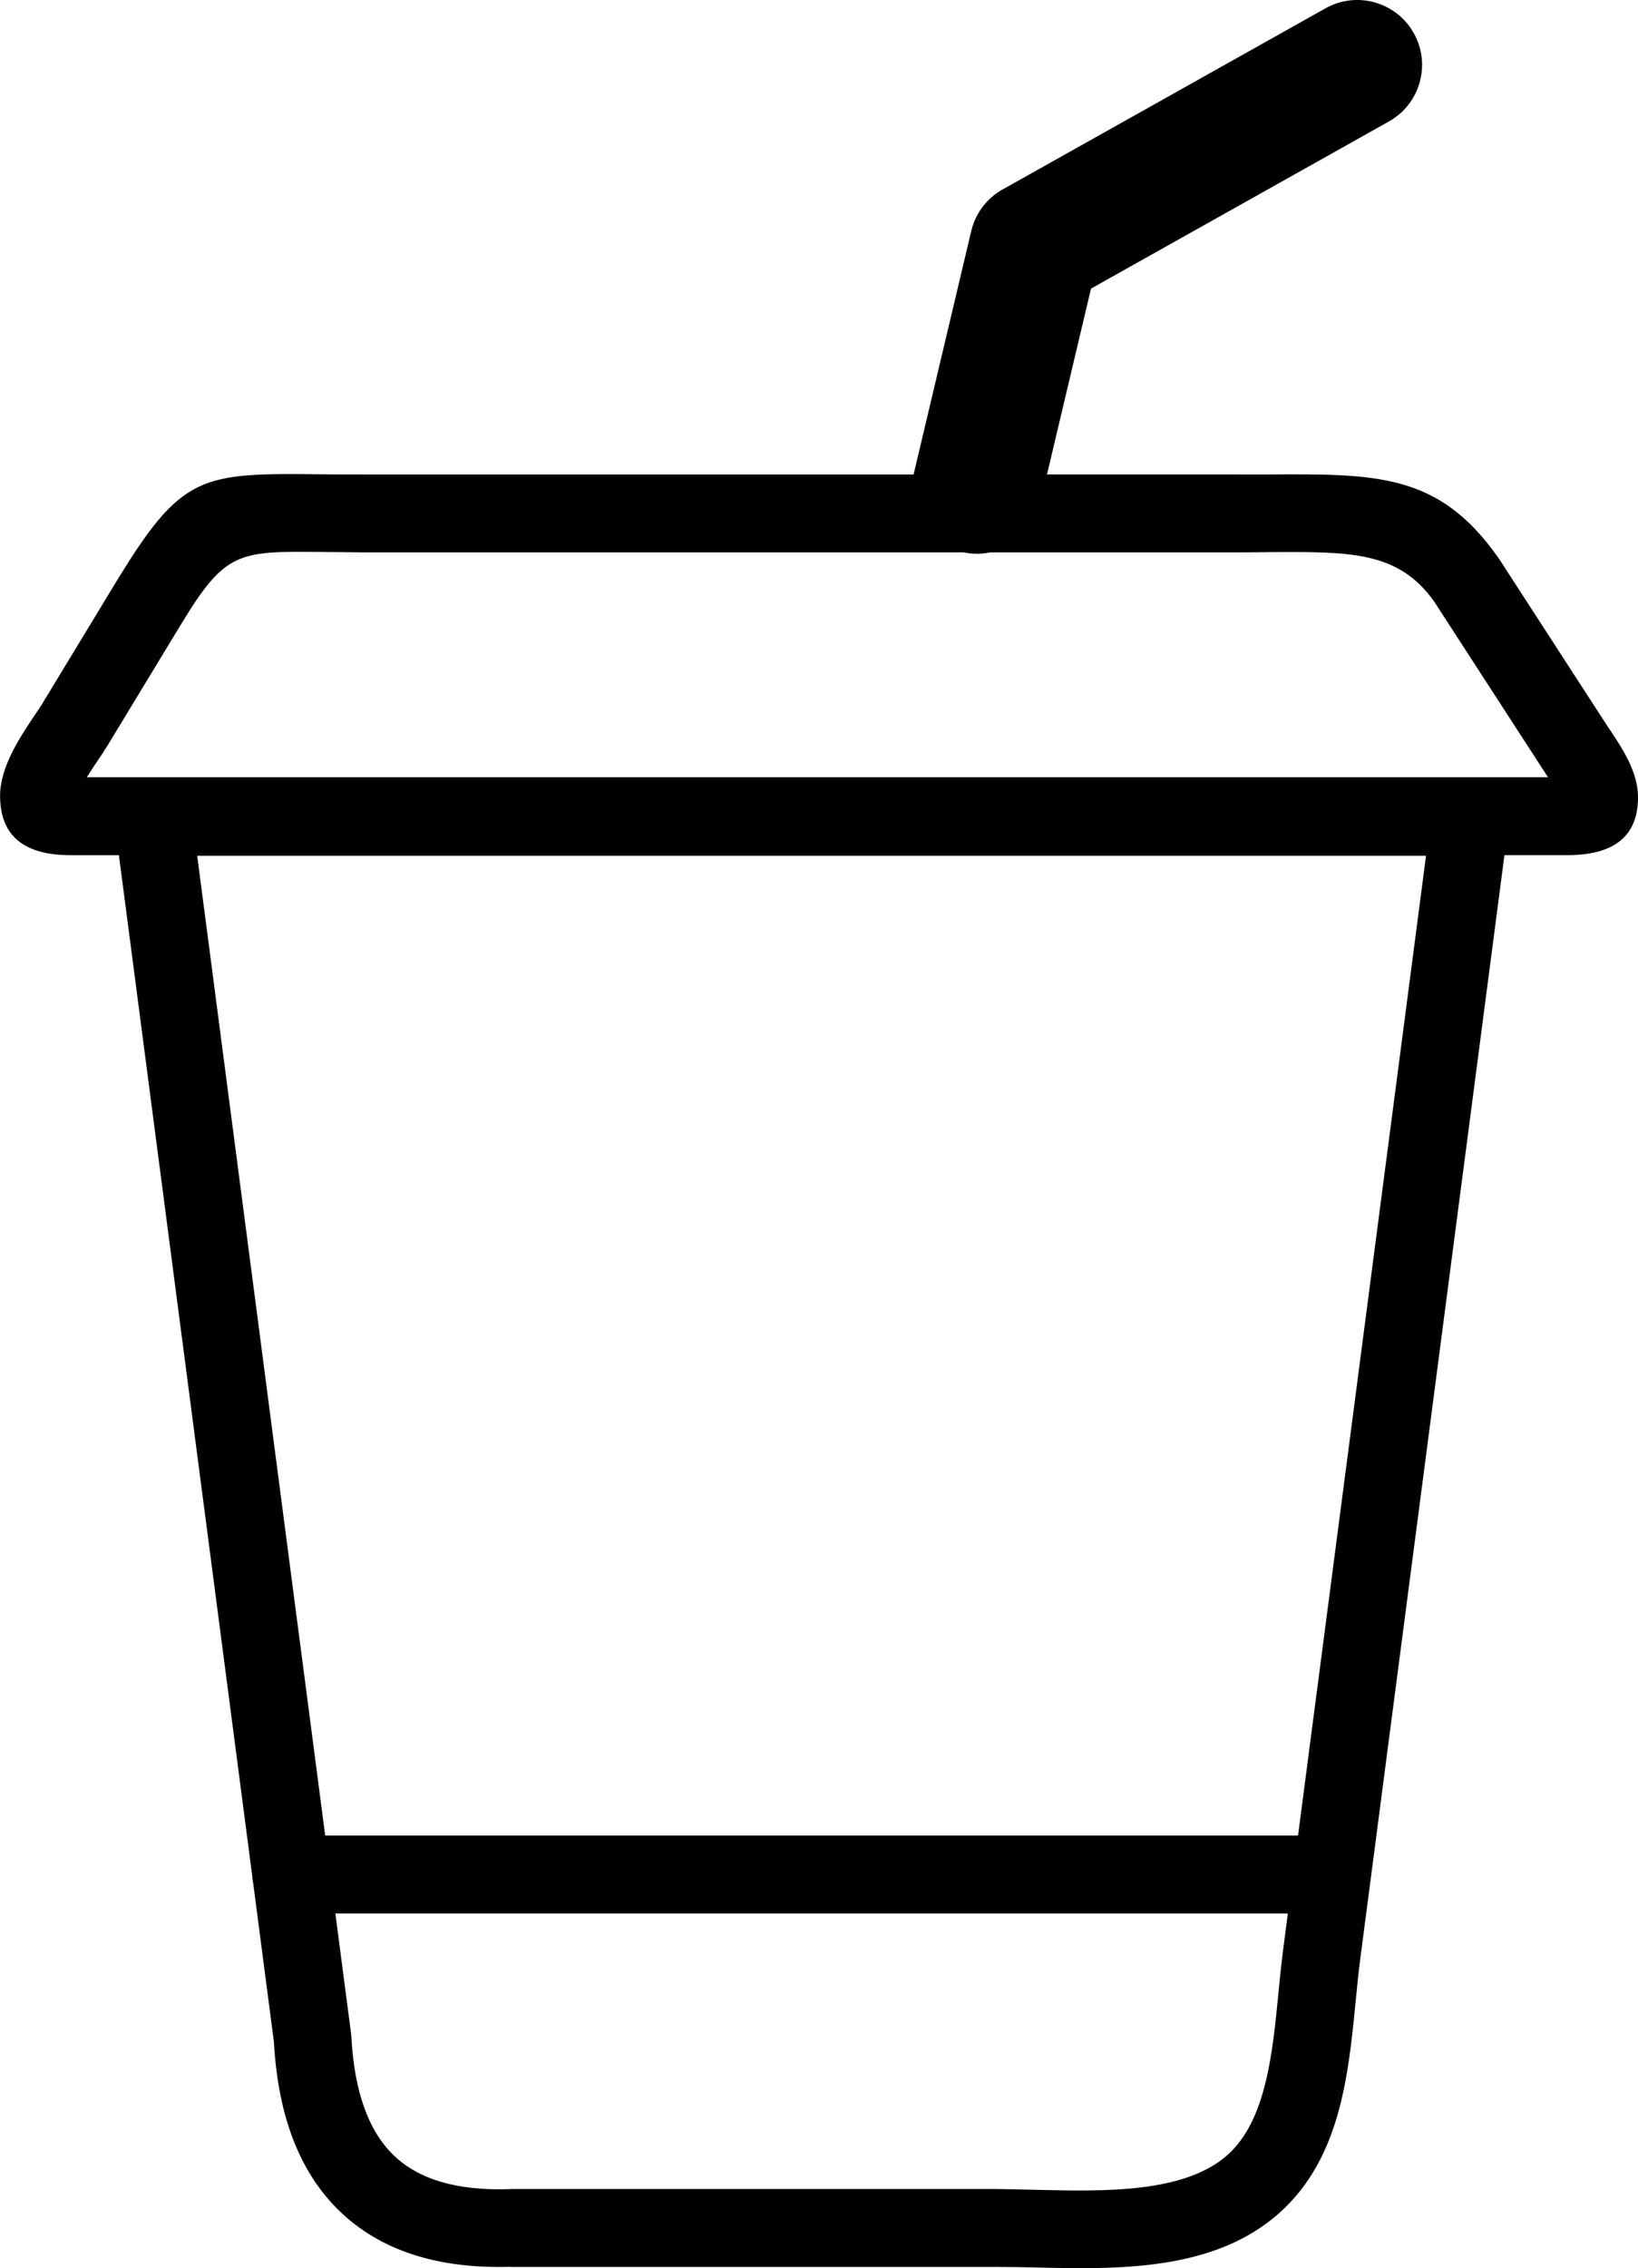 <svg xmlns="http://www.w3.org/2000/svg" viewBox="0 0 240829 333334" shape-rendering="geometricPrecision" text-rendering="geometricPrecision" image-rendering="optimizeQuality" fill-rule="evenodd" clip-rule="evenodd"><path d="M145566 81184c-1241 258-2550 272-3865 0H53919c-254 0-3451-35-6329-65-12649-135-14433-154-21046 10750l-10663 17581c-441 726-835 1311-1278 1970-574 853-1255 1867-1837 2804h214839l-350-526c-44-67-87-135-128-204-169-254-326-490-456-690l-15801-24385-4-7c-5262-7395-12230-7350-24382-7269-3083 20-2540 42-4509 42h-36410zm-11243-11455l20-90 8456-35686c675-2848 2562-5093 4985-6318l47104-26416c4592-2574 10402-938 12976 3654s938 10402-3654 12976l-43803 24565-6472 27314h28041c5092 0 4244 4 4464 3 15937-106 25070-165 33726 12070 99 127 193 258 282 396l15801 24386c125 194 249 381 375 570 56 76 111 154 164 234 1707 2562 4043 6065 4043 9772 0 4930-2587 8518-10415 8518h-9225l-21215 162339c-249 1902-448 3933-651 6007-1075 10974-2258 23041-11053 31037-9676 8796-24006 8456-36301 8164-1556-37-3069-73-5757-73H74988v-18c-10802 309-19139-2456-25079-8207l-273-268c-90-90-180-180-269-272-89-91-177-183-265-276l-261-279-257-284-253-287c-84-96-167-193-249-291l-245-294-241-299-237-302-234-307-230-310-226-314-222-318-219-322-214-326-210-329-206-333-202-337-199-341-194-345-191-349-187-352-183-357-179-360-176-364-171-368-168-371-164-376-160-379-156-383-153-387-148-391-144-394-141-399-137-402-133-406-129-410-126-413-121-417-118-421-114-425-109-429-106-433-102-436-98-441-94-444-91-448-87-452-83-455-79-459-76-463-71-467-68-470-64-474-60-478-56-481-52-485-49-489-45-493-41-497-37-500-34-504-30-508-3054-23366c-66-306-108-621-123-944L17482 125678h-7127c-7695 0-10343-3620-10343-8750 0-4253 3008-8726 5119-11863 459-683 868-1290 1009-1523l10663-17581c9993-16477 12576-16450 30890-16253 893 9 1863 20 6239 20h80404zm75341 56037H28994l18817 143988h143035l18817-143988zM49309 281209l2305 17638c20 150 33 299 41 448h4c417 7984 2472 13822 6213 17444 3660 3544 9287 5223 16935 4982l179-3v-20h71226c1061 0 3505 58 6025 118 10173 242 22028 523 28337-5211 5561-5056 6516-14796 7384-23653 215-2192 425-4337 696-6410l696-5332H49309z" fill-rule="nonzero"/></svg>